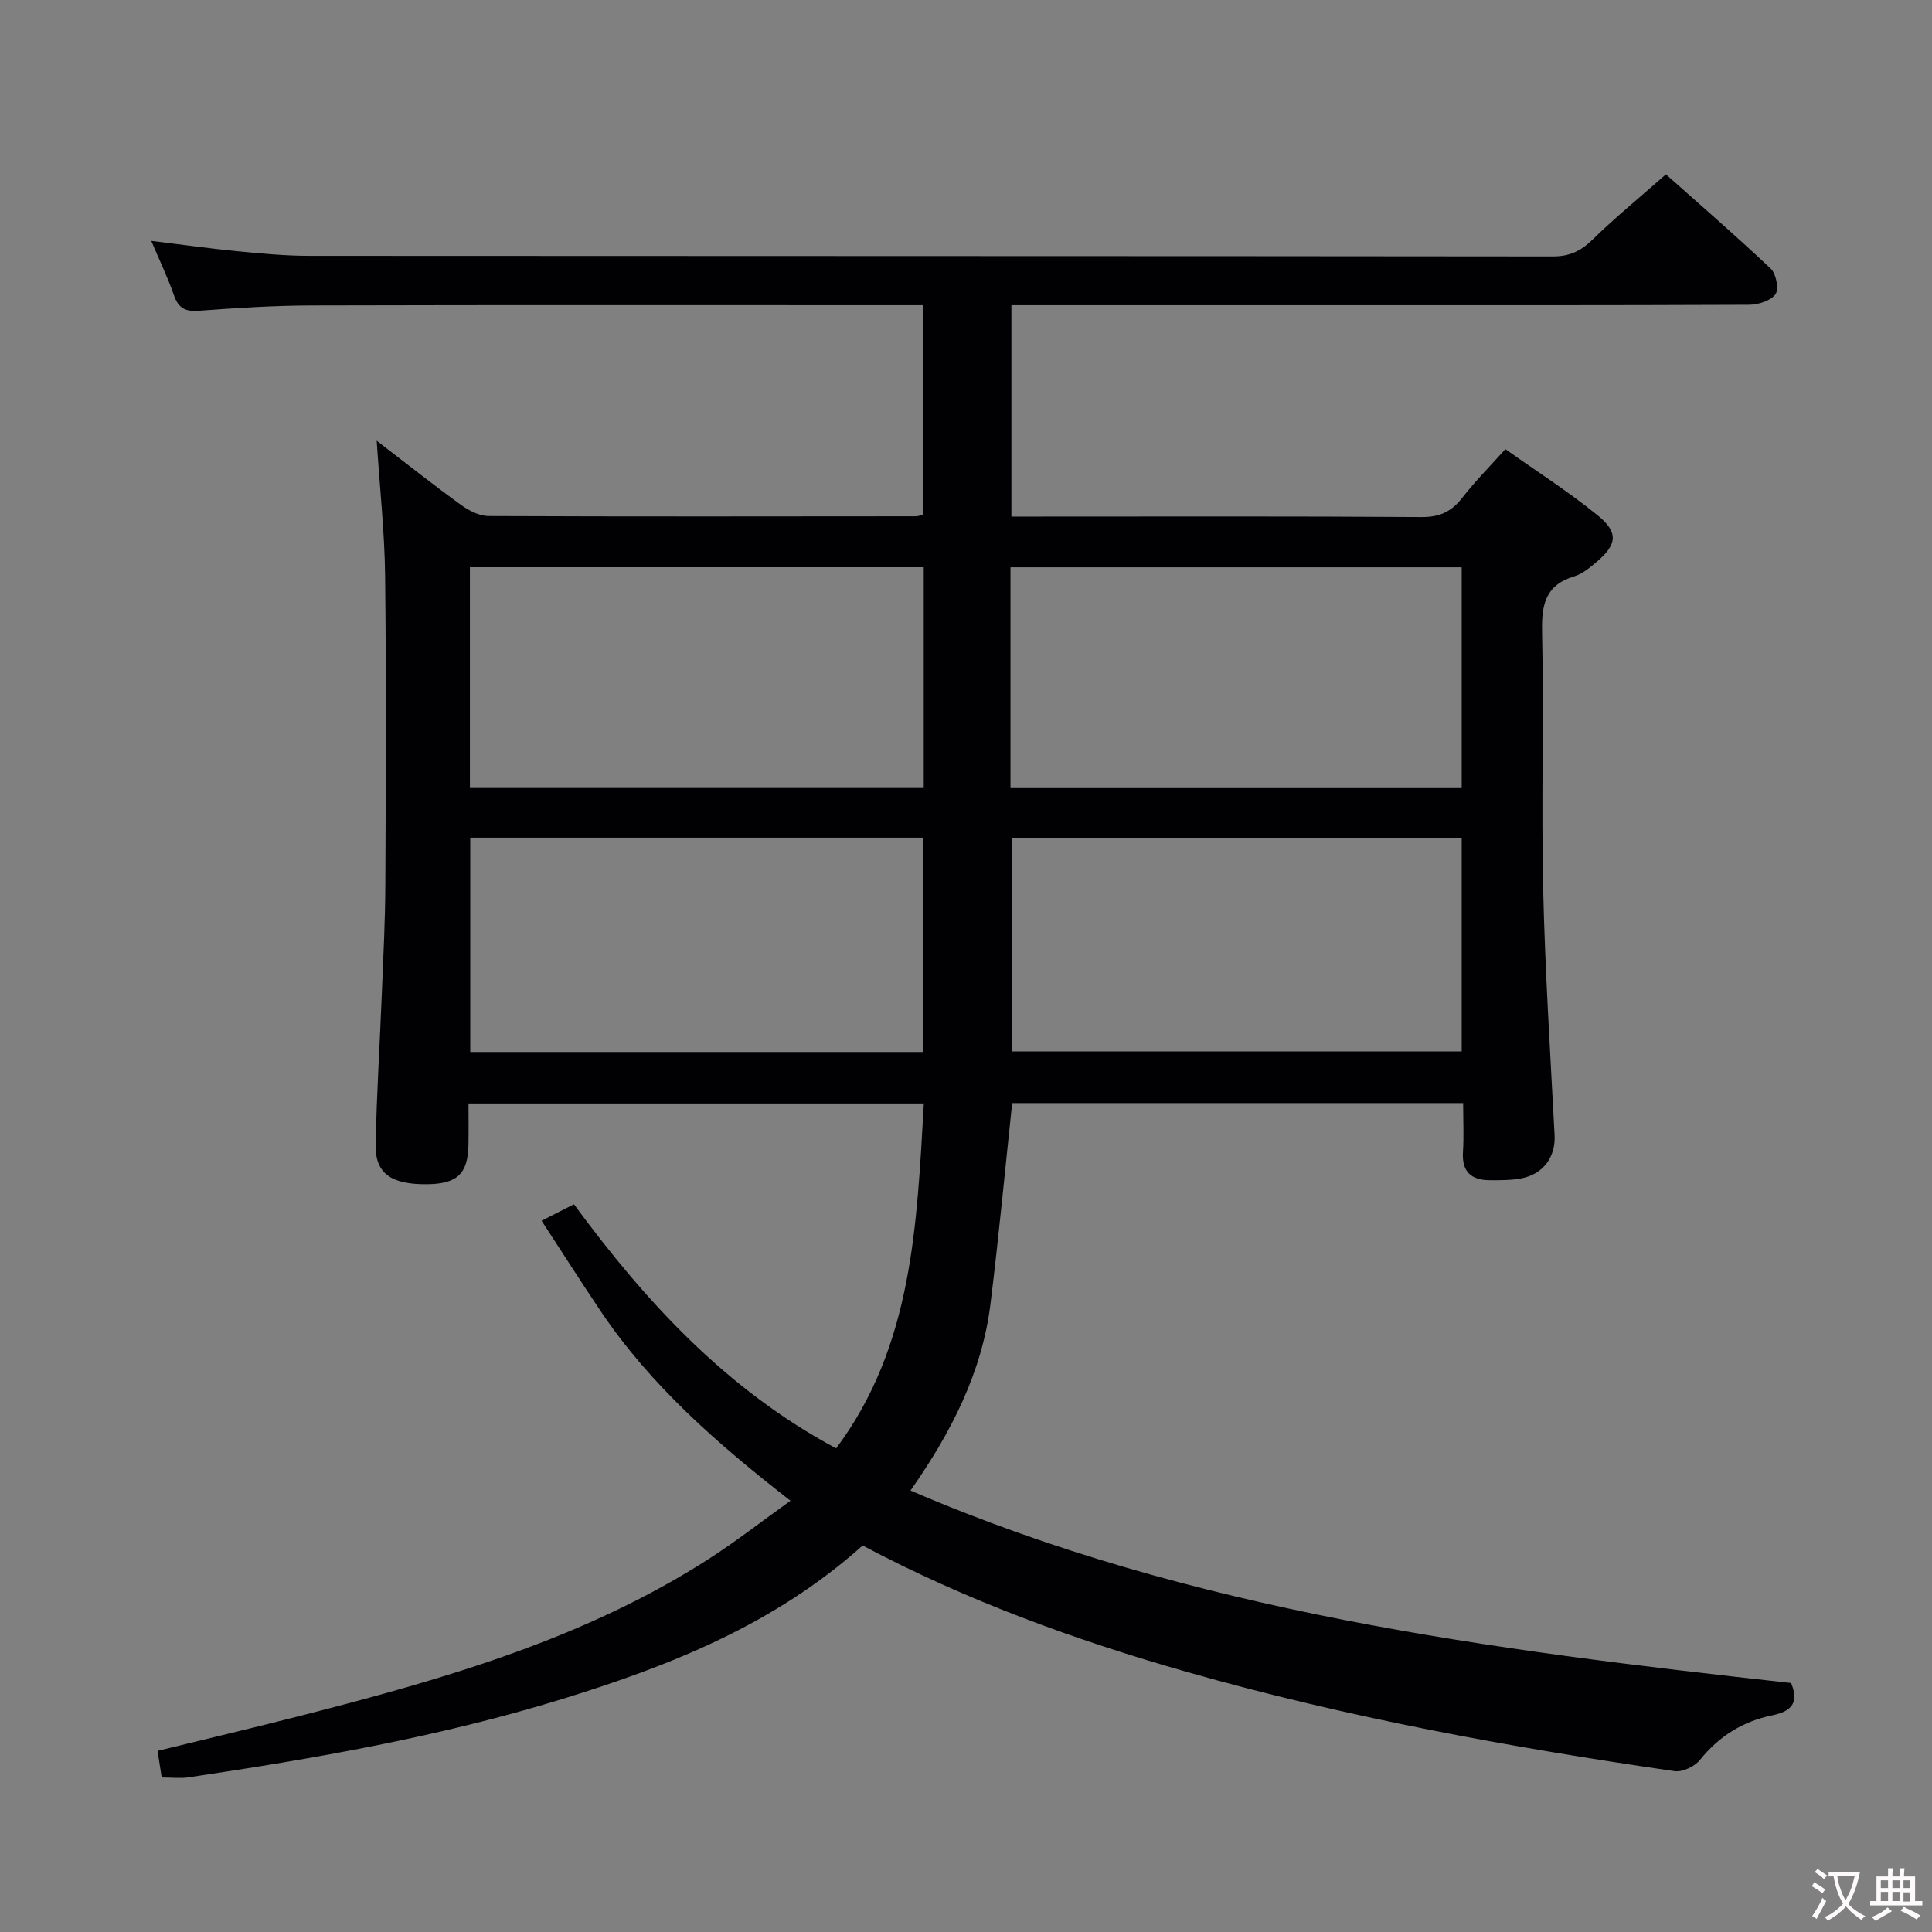<svg enable-background="new 0 0 400 400" viewBox="0 0 400 400" xmlns="http://www.w3.org/2000/svg"><rect x="0" y="0" width="400" height="400" fill="#808080" stroke="none"/><path d="m178.6 319.98c-18.25 16.34-39.82 24.88-62.18 31.78-25.29 7.8-51.28 12.34-77.39 16.22-1.62.24-3.3.03-5.55.03-.25-1.62-.52-3.33-.86-5.51 10.4-2.55 20.65-4.96 30.84-7.58 29.01-7.46 57.72-15.75 83.27-32.15 5.68-3.65 11.01-7.83 16.93-12.06-15.19-11.82-28.94-23.86-39.29-39.24-4.07-6.05-7.98-12.2-12.24-18.73 2.44-1.24 4.3-2.19 6.7-3.41 14.85 20.2 31.53 38.34 54.28 50.54 15.83-21.17 16.7-46.14 18.16-71.41-31.29 0-62.36 0-94.27 0 0 2.71.04 5.62-.01 8.53-.1 6.05-2.33 8.14-8.65 8.19-7.37.06-10.68-2.25-10.57-8.18.21-10.48.87-20.95 1.29-31.43.3-7.48.69-14.96.72-22.44.1-21.33.2-42.67-.05-63.99-.1-8.94-1.09-17.87-1.74-27.89 6.2 4.75 11.72 9.14 17.43 13.27 1.64 1.19 3.81 2.31 5.74 2.32 29.5.13 59 .07 88.49.05.32 0 .65-.13 1.45-.29 0-14.24 0-28.57 0-43.41-1.99 0-3.78 0-5.57 0-40.33 0-80.66-.06-120.99.05-7.81.02-15.63.52-23.43 1.1-2.84.21-4.2-.61-5.12-3.27-1.24-3.58-2.9-7-4.67-11.2 6.42.78 12.1 1.59 17.8 2.14 4.96.48 9.95.96 14.92.96 85.83.06 171.66.02 257.48.12 3.49 0 5.81-1.14 8.24-3.52 4.64-4.54 9.7-8.66 15.15-13.47 6.5 5.78 14.25 12.49 21.7 19.51 1.12 1.06 1.74 4.26.99 5.3-1 1.37-3.58 2.18-5.48 2.19-29 .13-58 .09-86.99.09-20 0-40 0-60 0-1.8 0-3.6 0-5.73 0v43.76h5.41c26.5 0 53-.09 79.49.1 3.75.03 6.19-1.1 8.42-3.96 2.65-3.4 5.7-6.48 8.95-10.1 6.47 4.59 13.05 8.79 19.08 13.68 4.41 3.58 4.07 6.07-.25 9.72-1.38 1.17-2.91 2.44-4.58 2.94-5.92 1.78-6.77 5.77-6.65 11.41.38 17.82-.18 35.67.23 53.49.39 16.94 1.48 33.87 2.36 50.8.23 4.44-2.29 8.06-6.89 8.94-2.11.4-4.31.38-6.47.38-3.81 0-5.87-1.67-5.61-5.82.21-3.28.04-6.59.04-10.15-31.4 0-62.31 0-93.37 0-1.49 13.93-2.78 27.77-4.49 41.57-1.75 14.16-8.08 26.54-16.56 38.65 58.51 25.19 120.19 32.99 182.32 39.85 1.55 3.79.45 5.81-3.9 6.69-6.02 1.22-11.02 4.3-14.97 9.23-1.09 1.36-3.62 2.57-5.26 2.33-34.01-4.93-67.78-11.1-100.88-20.52-23.2-6.61-45.76-14.81-67.22-26.2zm12.65-202.54c-31.56 0-62.78 0-93.96 0v45.71h93.96c0-15.51 0-30.6 0-45.71zm17.96 45.73h93.42c0-15.49 0-30.56 0-45.72-31.29 0-62.28 0-93.42 0zm-111.85 10.26v44.37h93.83c0-14.91 0-29.61 0-44.37-31.49 0-62.56 0-93.83 0zm112.08.01v44.25h93.19c0-14.87 0-29.43 0-44.25-31.18 0-62.07 0-93.19 0z" fill="#010103"/><g fill="#fcfafa"><path d="m377.9 391.2c-.2.3-.4.5-.6.8-.7-.6-1.4-1-2.2-1.5.2-.3.4-.5.5-.8.6.4 1.4.8 2.3 1.5zm-1.8 6.1c-.2-.2-.5-.4-.9-.6.4-.6.8-1.2 1.2-1.9s.7-1.3.9-1.9c.3.3.5.5.8.7-.7 1.3-1.4 2.6-2 3.7zm2.2-9c-.3.3-.5.5-.6.8-.6-.6-1.3-1.1-2-1.5.3-.3.5-.5.6-.7.6.5 1.3.9 2 1.4zm.3.2v-.9h2 4.5c-.3 1.3-.6 2.5-1 3.6s-.9 2.1-1.4 3c.4.5 1 1 1.6 1.4s1.2.8 1.9 1.1c-.3.2-.5.4-.8.8-.4-.3-1-.7-1.6-1.2s-1.2-1.1-1.6-1.6c-.5.6-1.1 1.1-1.7 1.6s-1.4.9-2.1 1.4c-.1-.3-.3-.5-.7-.8.6-.2 1.2-.5 1.9-1s1.4-1.1 2-1.8c-.5-.8-.9-1.6-1.2-2.5s-.6-2-.8-3.2c-.4.1-.7.1-1 .1zm2.5 2.7c.3 1 .7 1.7 1 2.2.3-.5.6-1.1 1-2s.6-1.9.9-3h-3.2-.4c.1.9.3 1.8.7 2.8z"/><path d="m396.5 388.5v1.5 3.6h1.5v.9c-.4 0-1 0-1.7 0h-7.9c-.5 0-.9 0-1.2 0v-.9h1.3v-3.5c0-.7 0-1.2 0-1.6h2.4c0-.8 0-1.4 0-1.7h1c0 .3-.1.8-.1 1.7h1.5c0-.8 0-1.4 0-1.7h1c0 .3-.1.9-.1 1.7zm-8.2 9.2c-.2-.3-.5-.5-.8-.8.8-.3 1.4-.6 1.9-.9s1-.7 1.4-1.1c.3.3.6.5.9.8-1.6 1-2.8 1.6-3.4 2zm2.6-6.8v-1.6h-1.5v1.6zm0 2.7v-1.9h-1.5v1.9zm2.4-2.7v-1.6h-1.5v1.6zm0 2.7v-1.9h-1.5v1.9zm.2 2 .7-.8c.4.2.9.5 1.6.8s1.3.7 1.8 1c-.3.3-.5.5-.8.8-.4-.3-1.5-1-3.3-1.8zm2-4.7v-1.6h-1.4v1.6zm0 2.8v-1.9h-1.4v1.9z"/></g></svg>